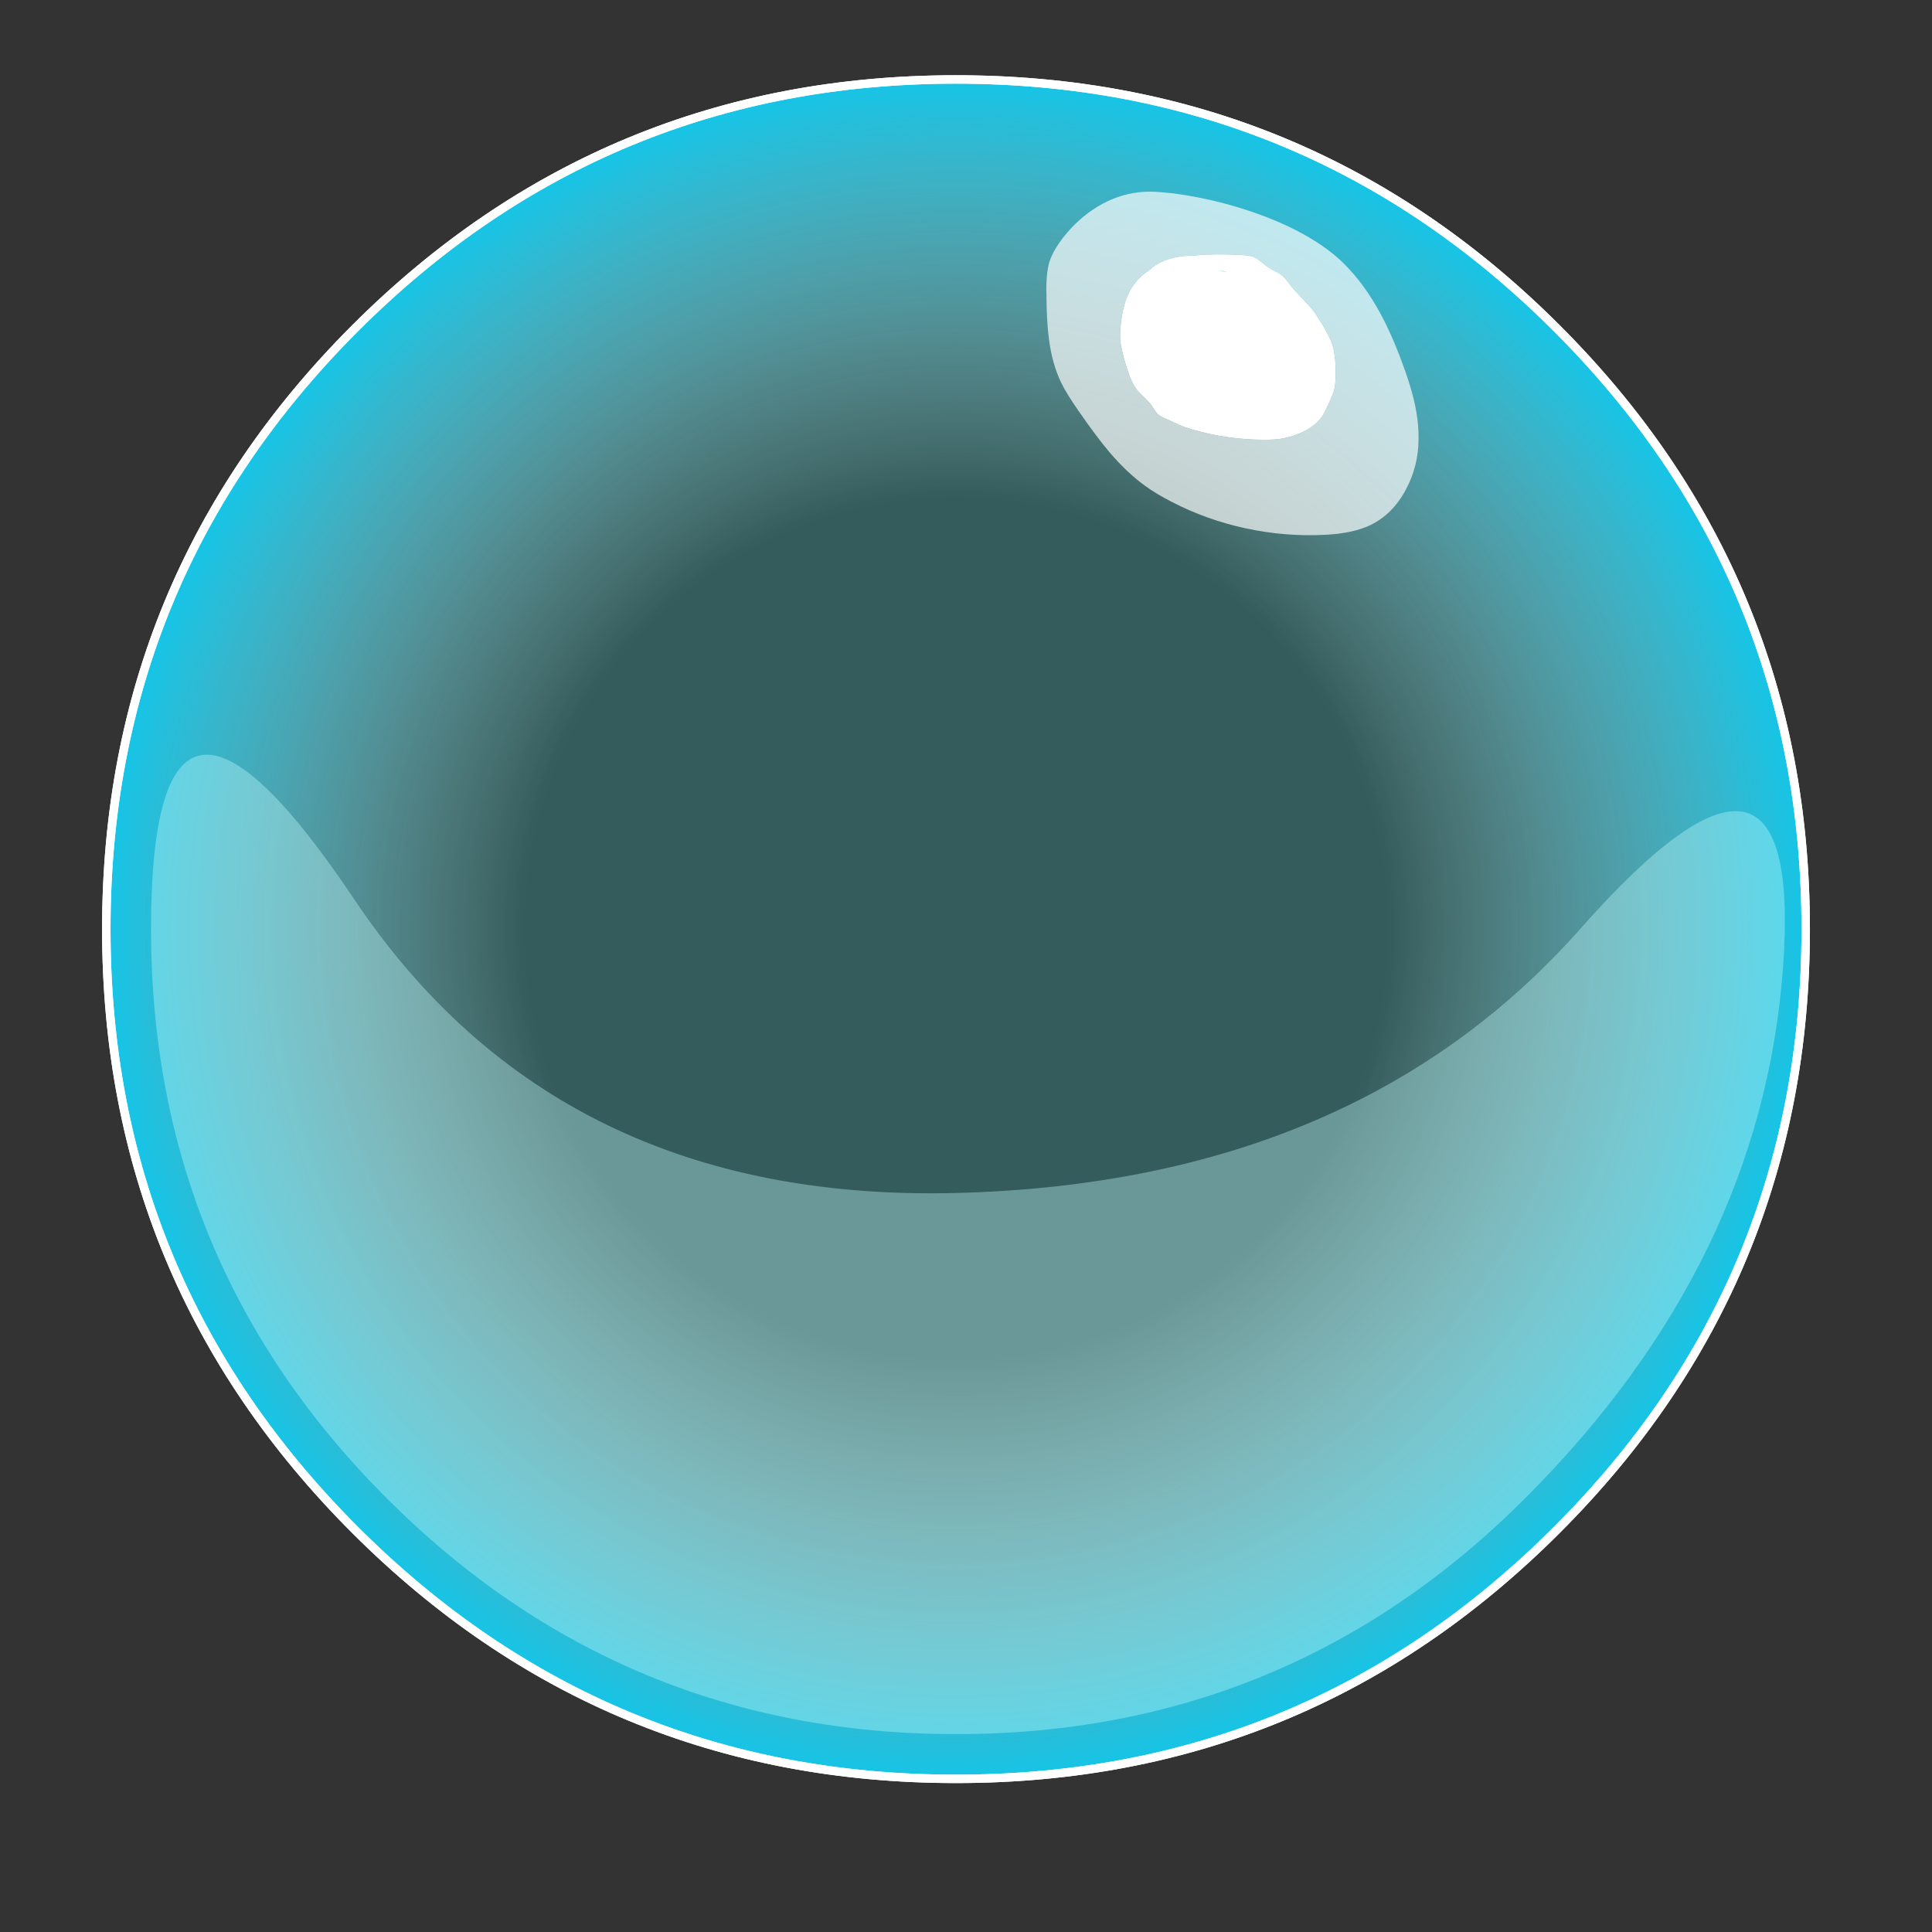 
<svg xmlns="http://www.w3.org/2000/svg" version="1.1" xmlns:xlink="http://www.w3.org/1999/xlink" preserveAspectRatio="none" x="0px" y="0px" width="860px" height="860px" viewBox="0 0 860 860">
<rect x="0" y="0" width="860" height="860" fill="#333333" stroke="none"/>
<defs>
<radialGradient id="Gradient_1" gradientUnits="userSpaceOnUse" cx="0" cy="0" r="305.35" fx="0" fy="0" gradientTransform="matrix( 1, 0, 0, 1, 0,0) " spreadMethod="pad">
<stop  offset="50.196%" stop-color="#FFFFFF" stop-opacity="0"/>

<stop  offset="100%" stop-color="#00CCFF" stop-opacity="0.867"/>
</radialGradient>
</defs>

<g transform="matrix( 1, 0, 0, 1, 425.55,413.6) ">
<g id="Capa_1">
<g transform="matrix( 1.252, 0, 0, 1.252, 0,0) ">
<g id="Capa_5">
<g transform="matrix( 1, 0, 0, 1, 0,0) ">
<g>
<g>
<path fill="url(#Gradient_1)" stroke="none" d="
M 213.6 -213.65
Q 125.15 -302.1 0 -302.1 -125.15 -302.1 -213.65 -213.65 -302.1 -125.15 -302.1 0 -302.1 125.15 -213.65 213.6 -125.15 302.1 0 302.1 125.15 302.1 213.6 213.6 302.1 125.15 302.1 0 302.1 -125.15 213.6 -213.65 Z"/>
</g>
</g>

<g>
<path stroke="#FFFFFF" stroke-width="3" stroke-linejoin="round" stroke-linecap="round" fill="none" d="
M 302.1 0
Q 302.1 125.15 213.6 213.6 125.15 302.1 0 302.1 -125.15 302.1 -213.65 213.6 -302.1 125.15 -302.1 0 -302.1 -125.15 -213.65 -213.65 -125.15 -302.1 0 -302.1 125.15 -302.1 213.6 -213.65 302.1 -125.15 302.1 0 Z"/>
</g>
</g>
</g>

<g id="Capa_1">
<g transform="matrix( 1, 0, 0, 1, 0,0) ">
<g>
<g>
<path fill="#3EFFFF" fill-opacity="0.2" stroke="none" d="
M 213.6 -213.65
Q 125.15 -302.1 0 -302.1 -125.15 -302.1 -213.65 -213.65 -302.1 -125.15 -302.1 0 -302.1 125.15 -213.65 213.6 -125.15 302.1 0 302.1 125.15 302.1 213.6 213.6 302.1 125.15 302.1 0 302.1 -125.15 213.6 -213.65 Z"/>
</g>
</g>

<g>
<path stroke="#FFFFFF" stroke-width="3" stroke-linejoin="round" stroke-linecap="round" fill="none" d="
M 302.1 0
Q 302.1 125.15 213.6 213.6 125.15 302.1 0 302.1 -125.15 302.1 -213.65 213.6 -302.1 125.15 -302.1 0 -302.1 -125.15 -213.65 -213.65 -125.15 -302.1 0 -302.1 125.15 -302.1 213.6 -213.65 302.1 -125.15 302.1 0 Z"/>
</g>
</g>
</g>
</g>
</g>

<g id="brillo">
<g transform="matrix( 1.252, 0, 0, 1.252, 0,0) ">
<g id="Capa_2">
<g transform="matrix( 1, 0, 0, 1, 4.25,112.05) ">
<g id="Capa_1">
<g transform="matrix( 1, 0, 0, 1, 0,0) ">
<g>
<g>
<path fill="#C6FFFF" fill-opacity="0.369" stroke="none" d="
M 289.75 -97.95
Q 297.55 -202.45 217.7 -112.15 137.8 -21.9 -4.05 -18.25 -145.9 -14.65 -218.15 -122.6 -290.45 -230.6 -290.45 -112.05 -290.45 6.5 -206.65 90.3 -122.8 174.15 -4.25 174.15 114.3 174.15 198.1 90.3 281.95 6.5 289.75 -97.95 Z"/>
</g>
</g>
</g>
</g>
</g>
</g>

<g id="Capa_6">
<g transform="matrix( 1, 0, 0, 1, 98.25,-201.1) ">
<g id="Capa_1">
<g transform="matrix( 1, 0, 0, 1, 0,0) ">
<g>
<g>
<path fill="#FFFFFF" fill-opacity="0.686" stroke="none" d="
M 60.45 -0.1
Q 56.2 -11.7 51.35 -20.1 45.4 -30.35 37.9 -37.2 28.45 -45.6 13.1 -51.7 -3.35 -58.15 -21 -60.5 -24.85 -60.9 -27.1 -61.05 -30.45 -61.2 -33.15 -60.9 -40.9 -60.05 -48.05 -55.7 -54.75 -51.6 -59.95 -45.05 -63.8 -40.1 -65.05 -36.1 -66.3 -31.85 -66.1 -24.8 -66.05 -14.85 -65.2 -8.65 -64.05 0.2 -60.9 6.7 -59.05 10.6 -54.5 17.1 -48.15 26.25 -43.75 31.45 -37.35 38.95 -30.85 43.6 -26.9 46.45 -21.7 49.1 -9.2 55.6 4.8 58.6 18.75 61.6 32.85 60.9 42.65 60.45 48.95 57.5 57 53.65 61.7 44.8 66.15 36.5 66.2 26.9 66.3 20.5 64.6 13.15 63.25 7.45 60.45 -0.1
M 2.6 -38.65
Q 6.2 -38.45 7.65 -37.85 8.75 -37.35 10.4 -36.05 12.35 -34.45 13.1 -34 13.7 -33.6 15.2 -32.85 16.5 -32.2 17.15 -31.7 18.1 -31.05 19.1 -29.85 20.2 -28.4 20.75 -27.7 21.95 -26.2 24.75 -23.25 27.5 -20.45 28.75 -18.8 30.15 -16.95 32.55 -12.95 34.6 -9.35 35.25 -7.6 36.75 -3.75 36.75 3.45 36.75 7.95 35.95 10.3 35.7 11.1 34.05 14.7 33.3 16.3 32.9 17.05 32.2 18.45 31.55 19.3 29.65 21.85 26.15 23.75 21.9 26.05 16.95 26.8 14.75 27.1 11.35 27.1 -1.65 27.1 -14.1 23.5 -17 22.65 -18.75 21.9 -21.55 20.55 -23 19.9 -24.25 19.4 -24.85 19.1 -25.9 18.55 -26.5 18 -27.4 17.1 -28.6 15.05 -29.4 13.9 -31.15 12.2 -33.15 10.3 -33.85 9.45 -36.1 6.65 -37.95 0.15 -39.55 -5.15 -39.8 -7.85 -40.1 -10.6 -39.55 -14.9 -38.55 -23.6 -34.65 -28.55 -32.6 -31.25 -29.45 -33.25 -26.1 -36.55 -19.8 -37.85 -17.25 -38.35 -13.35 -38.4 -13.25 -38.45 -13.1 -38.45 -7.45 -39.05 2.6 -38.65
M -4.7 -32.85
Q -3.3 -32.8 -1.9 -32.6 -2.6 -32.75 -3.25 -32.9 -4.1 -32.9 -4.7 -32.85 Z"/>

<path fill="#FFFFFF" stroke="none" d="
M 7.65 -37.85
Q 6.2 -38.45 2.6 -38.65 -7.45 -39.05 -13.1 -38.45 -13.25 -38.45 -13.35 -38.4 -17.25 -38.35 -19.8 -37.85 -26.1 -36.55 -29.45 -33.25 -32.6 -31.25 -34.65 -28.55 -38.55 -23.6 -39.55 -14.9 -40.1 -10.6 -39.8 -7.85 -39.55 -5.15 -37.95 0.15 -36.1 6.65 -33.85 9.45 -33.15 10.3 -31.15 12.2 -29.4 13.9 -28.6 15.05 -27.4 17.1 -26.5 18 -25.9 18.55 -24.85 19.1 -24.25 19.4 -23 19.9 -21.55 20.55 -18.75 21.9 -17 22.65 -14.1 23.5 -1.65 27.1 11.35 27.1 14.75 27.1 16.95 26.8 21.9 26.05 26.15 23.75 29.65 21.85 31.55 19.3 32.2 18.45 32.9 17.05 33.3 16.3 34.05 14.7 35.7 11.1 35.95 10.3 36.75 7.95 36.75 3.45 36.75 -3.75 35.25 -7.6 34.6 -9.35 32.55 -12.95 30.15 -16.95 28.75 -18.8 27.5 -20.45 24.75 -23.25 21.95 -26.2 20.75 -27.7 20.2 -28.4 19.1 -29.85 18.1 -31.05 17.15 -31.7 16.5 -32.2 15.2 -32.85 13.7 -33.6 13.1 -34 12.35 -34.45 10.4 -36.05 8.75 -37.35 7.65 -37.85
M -1.9 -32.6
Q -3.3 -32.8 -4.7 -32.85 -4.1 -32.9 -3.25 -32.9 -2.6 -32.75 -1.9 -32.6 Z"/>
</g>
</g>
</g>
</g>
</g>
</g>
</g>
</g>
</g>
</svg>
